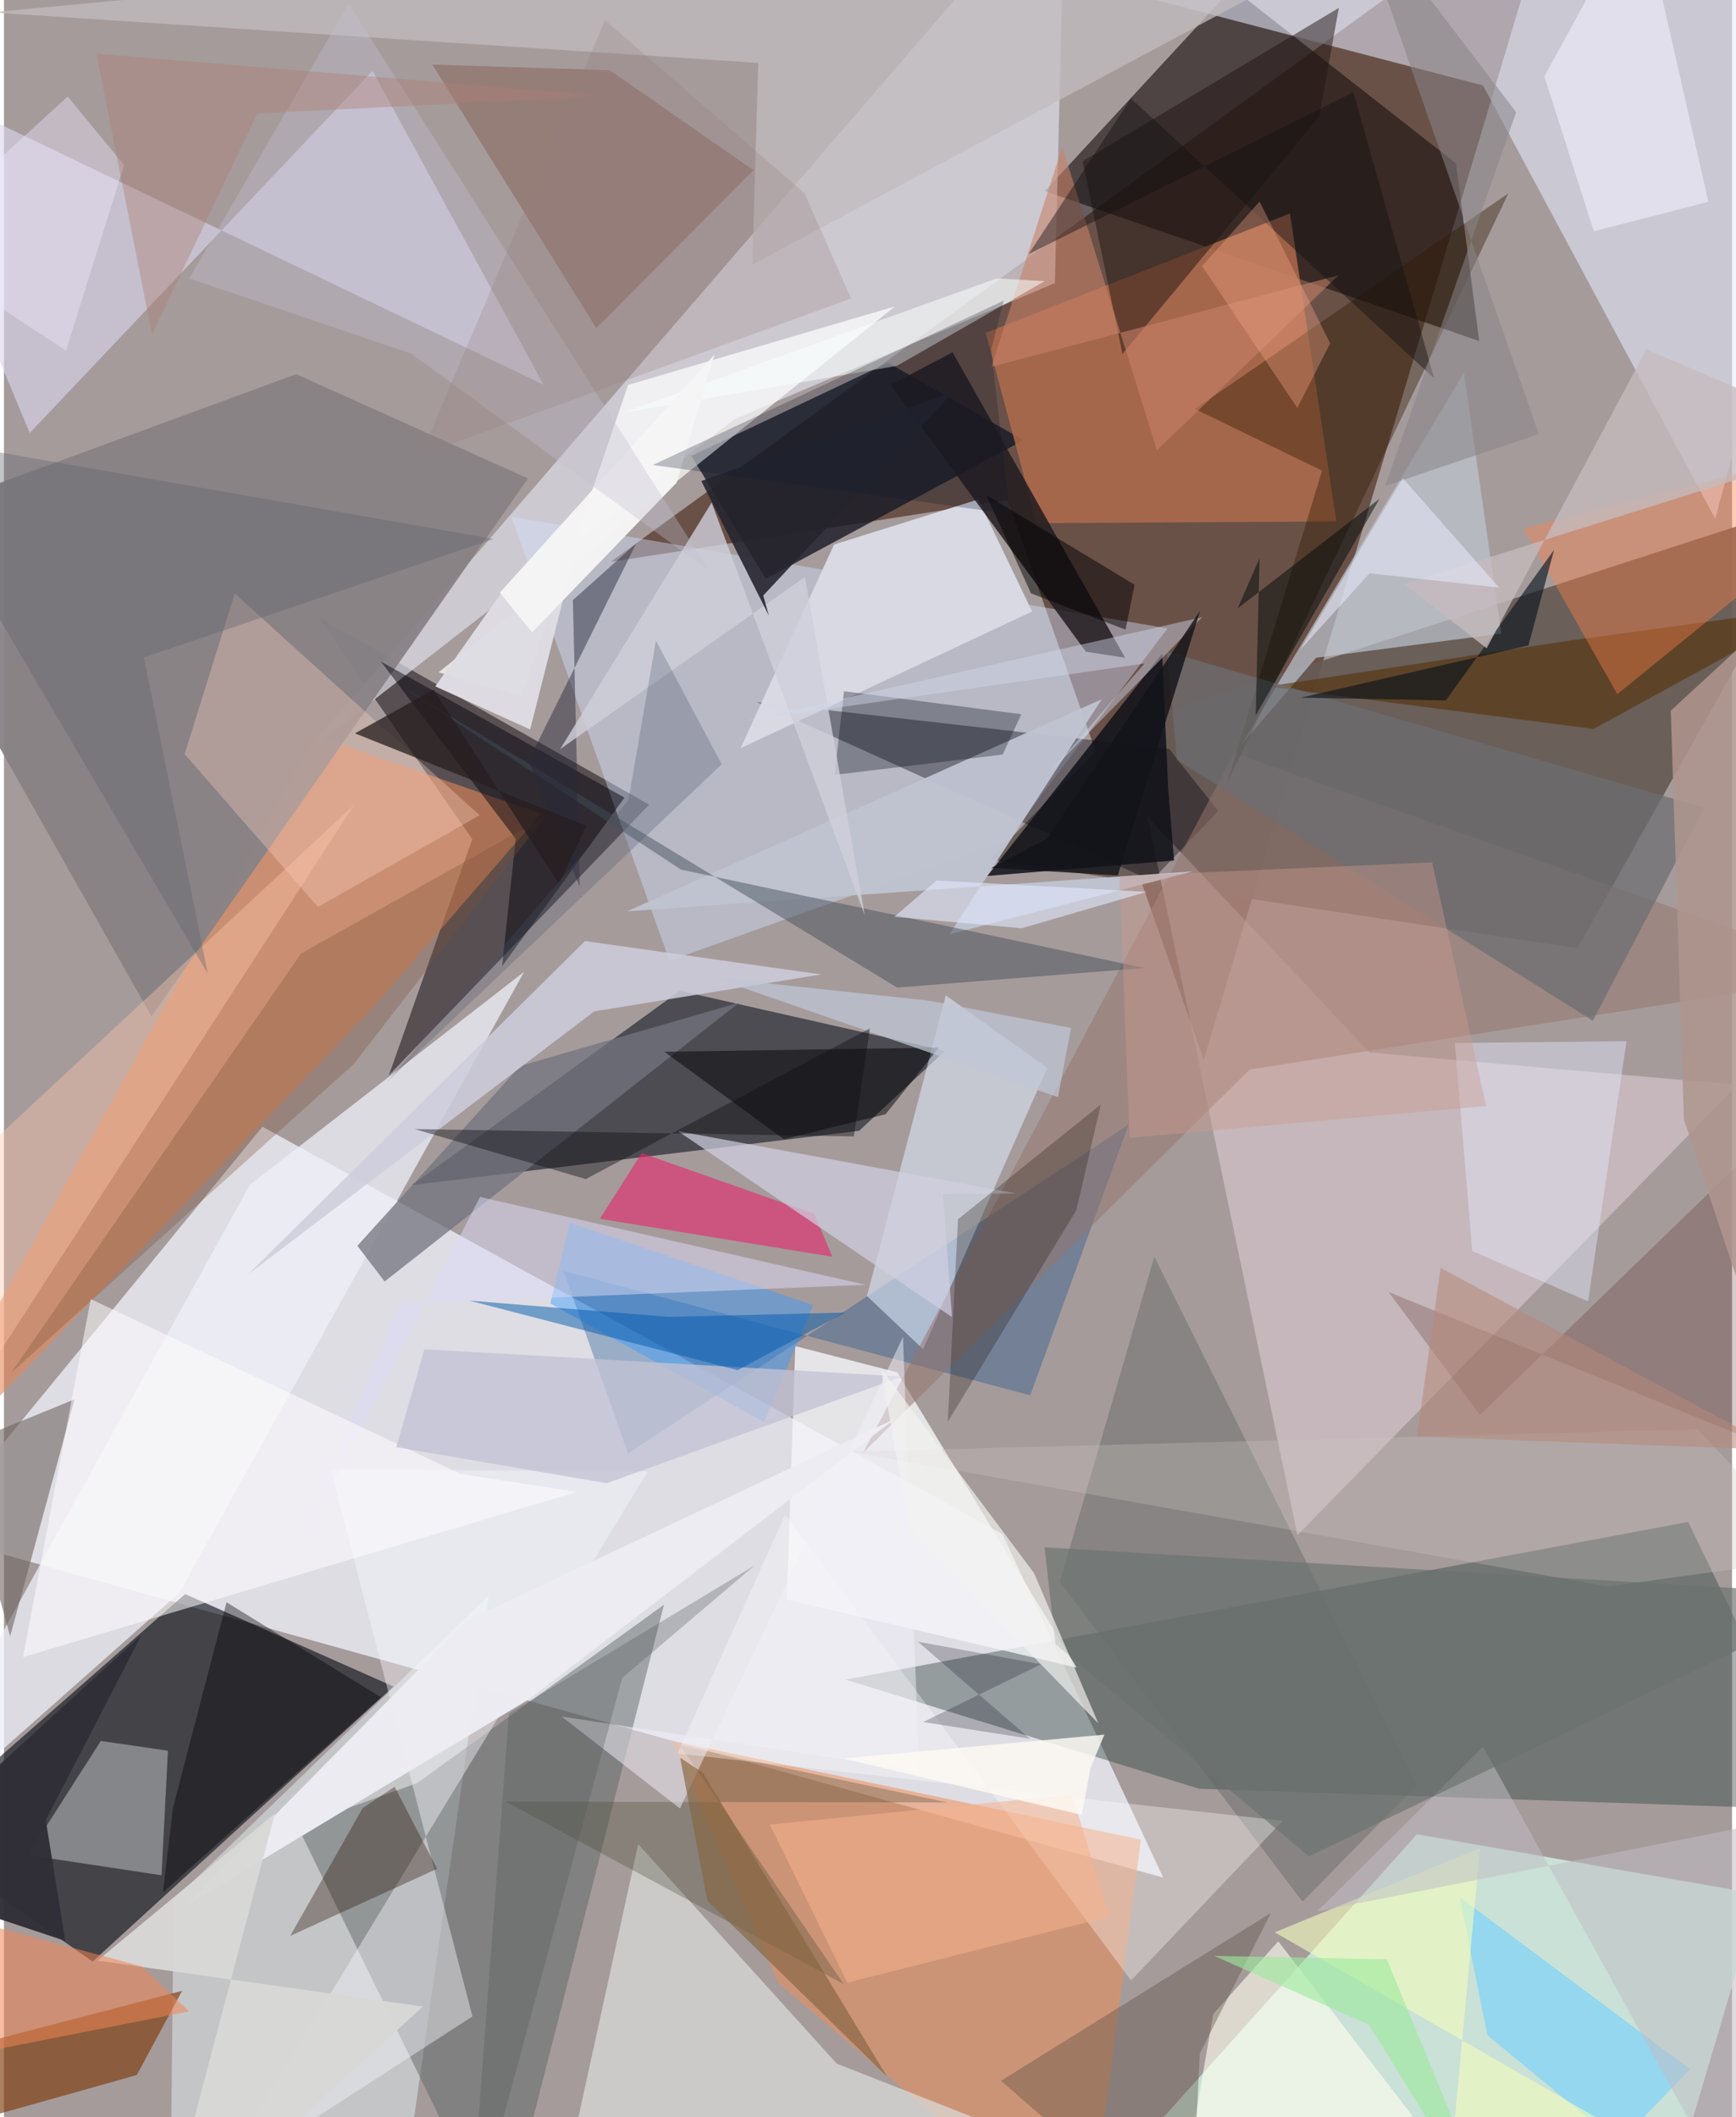 <svg xmlns="http://www.w3.org/2000/svg" width="228" height="278" viewBox="0 0 836 1024"><path fill="#a59b9b" d="M0 0h836v1024H0z"/><path fill="#5c3f35" fill-opacity=".808" d="M752.516-62l-172.12 574.57-94.87-270.638-191.984 29.828z"/><path fill="#f4f5ff" fill-opacity=".725" d="M-36.172 741.784l597.018 166.382-77.855-166.25-357.93-196.96z"/><path fill="#010810" fill-opacity=".596" d="M188.452 815.728L42.892 948.723l-87.714-61.393 132.47-116.338z"/><path fill="#675b55" fill-opacity=".937" d="M539.95 351.294l-62.893 64.447 284.156 42.914 122.933-218.962z"/><path fill="#050d19" fill-opacity=".553" d="M197.446 573.156l129.522-93.94 128.305 29.024-41.539 38.688z"/><path fill="#d2f3e5" fill-opacity=".788" d="M683.57 887.144l-168.038 187.634L798.812 1086l50.38-169.77z"/><path fill="#080205" fill-opacity=".49" d="M152.048 298.52l74.518 107.369-40.379 114.244 125.951-130.961z"/><path fill="#1f1513" fill-opacity=".647" d="M594.286-5.75l108.137 84.745 11.278 85.978-210.143-72.531z"/><path fill="#2d433c" fill-opacity=".416" d="M882 875.433L814.767 736.1 407.18 812.39l170.972 52.745z"/><path fill="#dddde6" fill-opacity=".702" d="M508.406 136.882l-155.298 66.025-208.386 162.285L513.362-62z"/><path fill="#e8edff" fill-opacity=".553" d="M434.596-32.03L715.52 41.35l112.35 209.575L898-9.965z"/><path fill="#d2e2fc" fill-opacity=".427" d="M245.447 249.877l76.531 214.818 163.67-58.585 77.256-102.175z"/><path fill="#f6e0ea" fill-opacity=".396" d="M625.734 742.51l-72.51-347.41L660.66 509.045l178.07 15.661z"/><path fill="#f0fcff" fill-opacity=".427" d="M189.587 1086l-109.202-5.197 1.697-161.774 152.454-147.423z"/><path fill="#5e6665" fill-opacity=".486" d="M142.052 883.344l98.493 201.877 78.77-309.105-119.362 86.268z"/><path fill="#181a26" fill-opacity=".8" d="M493.232 212.916L368.57 279.924l-35.985-59.444 95.068-45.047z"/><path fill="#af6b4d" fill-opacity=".851" d="M622.132 103.246L474.95 161l24.582 92.043 145.026-.878z"/><path fill="#ec8f59" fill-opacity=".541" d="M550.018 889.79L524.212 1086 374.607 959.098l-51.52-117.13z"/><path fill="#e48758" fill-opacity=".592" d="M150.557 355.869L-62 737.646 177.886 488.01l81.974-94.53z"/><path fill="#eeeff8" fill-opacity=".757" d="M251.64 470.027L84.81 770.423-62 900.534l180.968-327.5z"/><path fill="#00000d" fill-opacity=".373" d="M587.45 392.28l-32.252 33.643-190.987-86.356 199.45 22.64z"/><path fill="#878285" fill-opacity=".953" d="M-62 255.593L71.394 491.63l182.121-260.217-112.126-50.436z"/><path fill="#dbd6ed" fill-opacity=".616" d="M178.3 34.267L12.484 209.417-62 31.311l323.108 154.824z"/><path fill="#dde1df" fill-opacity=".675" d="M270.63 1057.312l36.214-165.352 96.037 106.147 184.375 72.464z"/><path fill="#f3f5f8" fill-opacity=".808" d="M378.74 773.696l140.212 32.881-86.8-142.813-49.333-12.7z"/><path fill="#004387" fill-opacity=".306" d="M301.934 702.978l242.058-158.952-47.49 130.832-225.825-60.178z"/><path fill="#d9d9e4" fill-opacity=".988" d="M471.35 241.55l-69.759 21.808-45.258 98.544 141.07-66.146z"/><path fill="#dbe7f8" fill-opacity=".584" d="M455.607 481.423l-38.104 145.403 27.125 25.731 60.113-136.07z"/><path fill="#201a1f" fill-opacity=".843" d="M458.901 170.399l83.471 147.747-18.938-2.921-94.522-129.037z"/><path fill="#d9dcde" fill-opacity=".439" d="M76.241 907.017l3.093-60.258-32.492-4.736-35.284 55.206z"/><path fill="#bec7d1" fill-opacity=".69" d="M634.8 318.127l-36.232 42.202 107.74-180.022 18.064 126.125z"/><path fill="#7c3909" fill-opacity=".639" d="M86.183 962.887l-21.907 40.71-86.662 24.414-2.257-36.238z"/><path fill="#fefffe" fill-opacity=".702" d="M301.978 186.151L250.56 336.457l-40.324-11.27L431.129 148.16z"/><path fill="#93756e" fill-opacity=".529" d="M415.594 702.696l179.59-338.51L898 470.974l-295.427 46.34z"/><path fill="#bfc2d0" fill-opacity=".957" d="M575.314 421.423l-273.85 19.352 229.643-102.594-73.686 113.7z"/><path fill="#6e6661" fill-opacity=".6" d="M-62 715.992V553.666L2.99 791.47l31.18-114.656z"/><path fill="#101219" fill-opacity=".851" d="M566.053 416.202l-90.278 7.47 84.55-107.577 2.875 64.967z"/><path fill="#8f726b" fill-opacity=".722" d="M293.097 33.979l-85.856-2.74 79.307 127.47 76.036-76.399z"/><path fill="#73747e" fill-opacity=".753" d="M249.798 515.523l-78.831 87.035 13.198 17.248 171.423-134.812z"/><path fill="#00020b" fill-opacity=".475" d="M240.963 467.357l59.25-81.58-117.893-65.83 65.254 85.762z"/><path fill="#f6f6fe" fill-opacity=".431" d="M311.44 711.674L102.463 1055.57l124.174-80.297-68.603-264.593z"/><path fill="#646a67" fill-opacity=".455" d="M510.802 765.142l45.722-157.316 127.15 255.382-55.45 56.572z"/><path fill="#359aff" fill-opacity=".435" d="M264.32 630.458l103.477 57.414 23.673-56.666-117.752-39.776z"/><path fill="#ffd4c2" fill-opacity=".333" d="M87.42 364.744l24.234-77.65 118.496 107.21-78.253 44.337z"/><path fill="#77d1fc" fill-opacity=".635" d="M781.073 1036.656l-63.454-52.332-13.396-66.796 111.437 83.271z"/><path fill="#454630" fill-opacity=".302" d="M406.27 959.642L242.828 871.39l213.608.398-129.202-27.432z"/><path fill="#cdcddb" fill-opacity=".847" d="M281.088 455.15l114.27 16.155-109.8 17.869-167.306 127.078z"/><path fill="#e4286e" fill-opacity=".604" d="M400.755 607.845l-8.817-20.758-83.437-29.393-20.242 31.791z"/><path fill="#000005" fill-opacity=".49" d="M377.315 550.996l49.18-12.074 25.752-32.254-132.758 2.027z"/><path fill="#2f1a00" fill-opacity=".396" d="M591.613 379.16l46.035-151.533-61.506-29.806L727.815 93.503z"/><path fill="#532e00" fill-opacity=".553" d="M759.753 309.494L611.177 332.04 769 352.568l107.863-59.05z"/><path fill="#ff824b" fill-opacity=".404" d="M780.495 335.729l-45.386-80.052L898 213.987v26.403z"/><path fill="#4f170e" fill-opacity=".224" d="M669.847 624.908l44.18 59.484 159.967-155.137-7.18 175.797z"/><path fill="#dbd9f7" fill-opacity=".506" d="M230.305 578.925l186.518 42.494-225.288 9.2-50.185 120.655z"/><path fill="#c1bcbf" fill-opacity=".745" d="M-6.283 5.996L364.926 30.42l-2.897 97.57L716.672-62z"/><path fill="#434e59" fill-opacity=".475" d="M551.62 468.177l-119.496 9.485-238.977-145.158 134.429 88.105z"/><path fill="#fffffd" fill-opacity=".329" d="M618.648 880.651l-73.398 77.246-167.289-225.425-52.069 115.634z"/><path fill="#211412" fill-opacity=".498" d="M541.096 171.218l-19.227-93.19L645.765 3.814l-9.448 52.479z"/><path fill="#feffef" fill-opacity=".608" d="M616.478 938.92l65.084 84.716-108.272 18.265 11.712-67.8z"/><path fill="#5f5245" fill-opacity=".408" d="M482.31 1006.404L573.961 1086l4.575-92.856 34.404-67.955z"/><path fill="#ebebf1" fill-opacity=".988" d="M431.141 686.19l-207.163 97.59L87.65 921.967l166.115-99.924z"/><path fill="#271100" fill-opacity=".349" d="M209.556 903.869l-71.04 32.425 35.02-61.815 15.442-10.264z"/><path fill="#795038" fill-opacity=".314" d="M143.747 461.126l117.99-66.06-92.5 119.584L3.534 663.894z"/><path fill="#e6eaff" fill-opacity=".431" d="M784.955 503.596l-83.06.852 8.401 100.644 56.053 24.31z"/><path fill="#000003" fill-opacity=".384" d="M182.374 820.91l-105.48 94.44 4.914-41.134 25.86-99.245z"/><path fill="#d0cee1" fill-opacity=".706" d="M458.637 637.04l-4.345-59.523 35.466-.265-163.78-30.183z"/><path fill="#060711" fill-opacity=".314" d="M401.834 374.781l4.556-40.467 85.767 11.14-9.005 19.497z"/><path fill="#261e16" fill-opacity=".298" d="M518.757 585.379l-62.15 102.246 4.942-97.896 69.098-55.521z"/><path fill="#6c6d72" fill-opacity=".722" d="M562.565 315.16l4.927 52.39 201.161 126.132L822.606 390.7z"/><path fill="#dddce2" fill-opacity=".984" d="M282.436 242.82l-27.88 109.996-45.882-20.834 34.926-49.424z"/><path fill="#ffc8ac" fill-opacity=".392" d="M-62 628.133l33.265 66.977 197.972-305.62-213.603 198.784z"/><path fill="#262839" fill-opacity=".463" d="M305.898 262.805l-30.664 27.444 3.302 138.667-24.758-60.974z"/><path fill="#c68169" fill-opacity=".584" d="M512.012 71.032L477.66 177.436l167.95-44.31-87.811 84.658z"/><path fill="#fffdfd" fill-opacity=".537" d="M277.065 721.603L9.247 801.47l32.729-173.156 178.885 84.568z"/><path fill="#cbc5c2" fill-opacity=".302" d="M819.25 691.284l58.673 62.008-102.076 14.03-366.132-65.188z"/><path fill="#c2c2d5" fill-opacity=".776" d="M189.8 699.951l13.6-47.369 231.094 13.215-142.93 51.593z"/><path fill="#cb9b8f" fill-opacity=".42" d="M539.646 423.738l4.882 126.615 172.495-15.44-26.12-117.833z"/><path fill="#cfcfdb" fill-opacity=".8" d="M342.357 243.064L269.096 362.31l118.419-83.237 28.884 163.495z"/><path fill="#fafffd" fill-opacity=".537" d="M299.292 199.755l180.944-65.115 23.203 1.364-71.417 40.934z"/><path fill="#0059ac" fill-opacity=".494" d="M354.934 662.69l52.02-27.856-85.684 2.098-96.154-7.875z"/><path fill="#efeffe" fill-opacity=".584" d="M791.581-47.76l-46.384 84.718 23.94 74.932 55.402-14.323z"/><path fill="#d8d8d7" fill-opacity=".953" d="M75.796 1086l126.889-115.492-157.462-22.22 85.88-71.28z"/><path fill="#d1d8e9" fill-opacity=".451" d="M358.509 348.673l221.185-50.17-73.976 75.323 46.039-52.908z"/><path fill="#f08454" fill-opacity=".537" d="M89.566 972.837L-62 1002.678V916.61l128.632 34.446z"/><path fill="#07111d" fill-opacity=".616" d="M627.35 337.437l110.16-25.271 12.398-46.232-52.361 72.827z"/><path fill="#302f37" fill-opacity=".965" d="M-62 908.226L66.551 790.773l-46.325 89.532 9.445 58.45z"/><path fill="#26242d" fill-opacity=".89" d="M370.02 297.723l-2.702-9.68 92.144-98.61-122.12 43.225z"/><path fill="#f4febc" fill-opacity=".596" d="M877.7 1086l-179.47-21.87 15.868-170.242-99.358 40.696z"/><path fill="#f1f0f7" fill-opacity=".506" d="M269.794 830.227l57.225 44.468 107.91-228.056 7.831 209.874z"/><path fill="#c5bbbd" fill-opacity=".792" d="M898 213.184l-220.646 69.307 39.925 31.066 77.277-144.574z"/><path fill="#f5b18e" fill-opacity=".553" d="M516.604 868.001l-146.1 14.5 37.539 76.406 126.74-31.958z"/><path fill="#141113" fill-opacity=".439" d="M652.821 44.61l39.062 138.356L545.211 47.62l-49.508 75.269z"/><path fill="#ffab8b" fill-opacity=".333" d="M579.667 128.704l46.04 68.626 15.874-31.26-34.145-68.593z"/><path fill-opacity=".49" d="M475.234 239.472l71.733 43.312-4.366 21.756-45.753-17.555z"/><path fill="#888588" fill-opacity=".545" d="M731.575 54.308l-80.18-105.414 91.137 261.007-74.362 25.142z"/><path fill="#020d0b" fill-opacity=".518" d="M596.809 294.265l68.64-52.992-59.89 104.719 1.859-75.985z"/><path fill="#61666d" fill-opacity=".38" d="M67.727 318.006L236.9 260.67l-291.76-51.105L98.646 471.076z"/><path fill="#dfe8fb" fill-opacity=".612" d="M552.885 431.347l-101.727-5.471-20.38 17.535 61.518 5.557z"/><path fill="#c0bdc5" fill-opacity=".525" d="M635.276 924.459l80.295-79.571L848.647 1086 898 872.69z"/><path fill="#271e1f" fill-opacity=".753" d="M169.791 354.694l38.073-21.14 60.585 93.965 13.33-28.089z"/><path fill="#866642" fill-opacity=".667" d="M427.258 1004.45l-86.954-85.103-13.165-69.175 11.033 7.24z"/><path fill="#ebf0ff" fill-opacity=".506" d="M660.628 277.267l62.695 6.943-46.592-52.896-49.674 83.042z"/><path fill="#4b5567" fill-opacity=".275" d="M302.065 387.26l13.351-77.415 31.816 59.803-161.847 153.528z"/><path fill="#6b726f" fill-opacity=".667" d="M503.425 748.398l5.303 46.842 122.576 102.609L893.75 771.435z"/><path fill="#c0c7d5" fill-opacity=".725" d="M343.24 472.822l166.661 57.83 6.33-33.464-68.782-13.207z"/><path fill="#f2f3f0" fill-opacity=".671" d="M529.461 833.572l-31.154-72.753-74.12-99.072 13.865 77.846z"/><path fill="#af968e" fill-opacity=".863" d="M812.713 541.527l48.262 144.932L898 259.159l-91.645 84.584z"/><path fill="#f6f5f5" fill-opacity=".969" d="M255.505 305.855l-15.582-19.242 103.83-115.131-18.355 62.002z"/><path fill="#c4bfd2" fill-opacity=".345" d="M166.74 1.769l174.55 274.439-144.388-105.225-107.186-36.294z"/><path fill="#4e5556" fill-opacity=".298" d="M299.088 811.58l64.062-54.436-118.885 71.659L224.95 1086z"/><path fill="#efe8ff" fill-opacity=".392" d="M30.004 169.491L58.137 79.9 30.861 46.683l-78.955 71.965z"/><path fill="#131419" fill-opacity=".816" d="M538.805 423.426l-61.13-3.633 26.92-14.233 74.091-110.16z"/><path fill="#0f0e14" fill-opacity=".427" d="M418.897 497.395l-137.452 72.871-82.756-24.18 212.473 3.58z"/><path fill="#10182c" fill-opacity=".263" d="M483.646 145.404l-169.74 79.509 172.782 23.663-9.108-79.399z"/><path fill="#050519" fill-opacity=".231" d="M496.365 840.982l-51.71-8.09 57.024-27.94-59.59-10.942z"/><path fill="#ae8075" fill-opacity=".412" d="M291.67 46.496L44.724 25.913 71.6 161.772l50.985-106.919z"/><path fill="#947d7c" fill-opacity=".251" d="M290.75 9.725l-88.99 210.31 208.06-75.662-22.626-51.039z"/><path fill="#b5887a" fill-opacity=".565" d="M898 722.359l-10.296-20.02-204.142-7.573 11.454-81.538z"/><path fill="#fdfaf4" fill-opacity=".824" d="M525.658 854.956L521.42 877.8l-115.473-27.273 126.429-11.55z"/><path fill="#9de99c" fill-opacity=".608" d="M660.453 979.349l-74.962-33.356 83.507 1.648L726.059 1086z"/></svg>